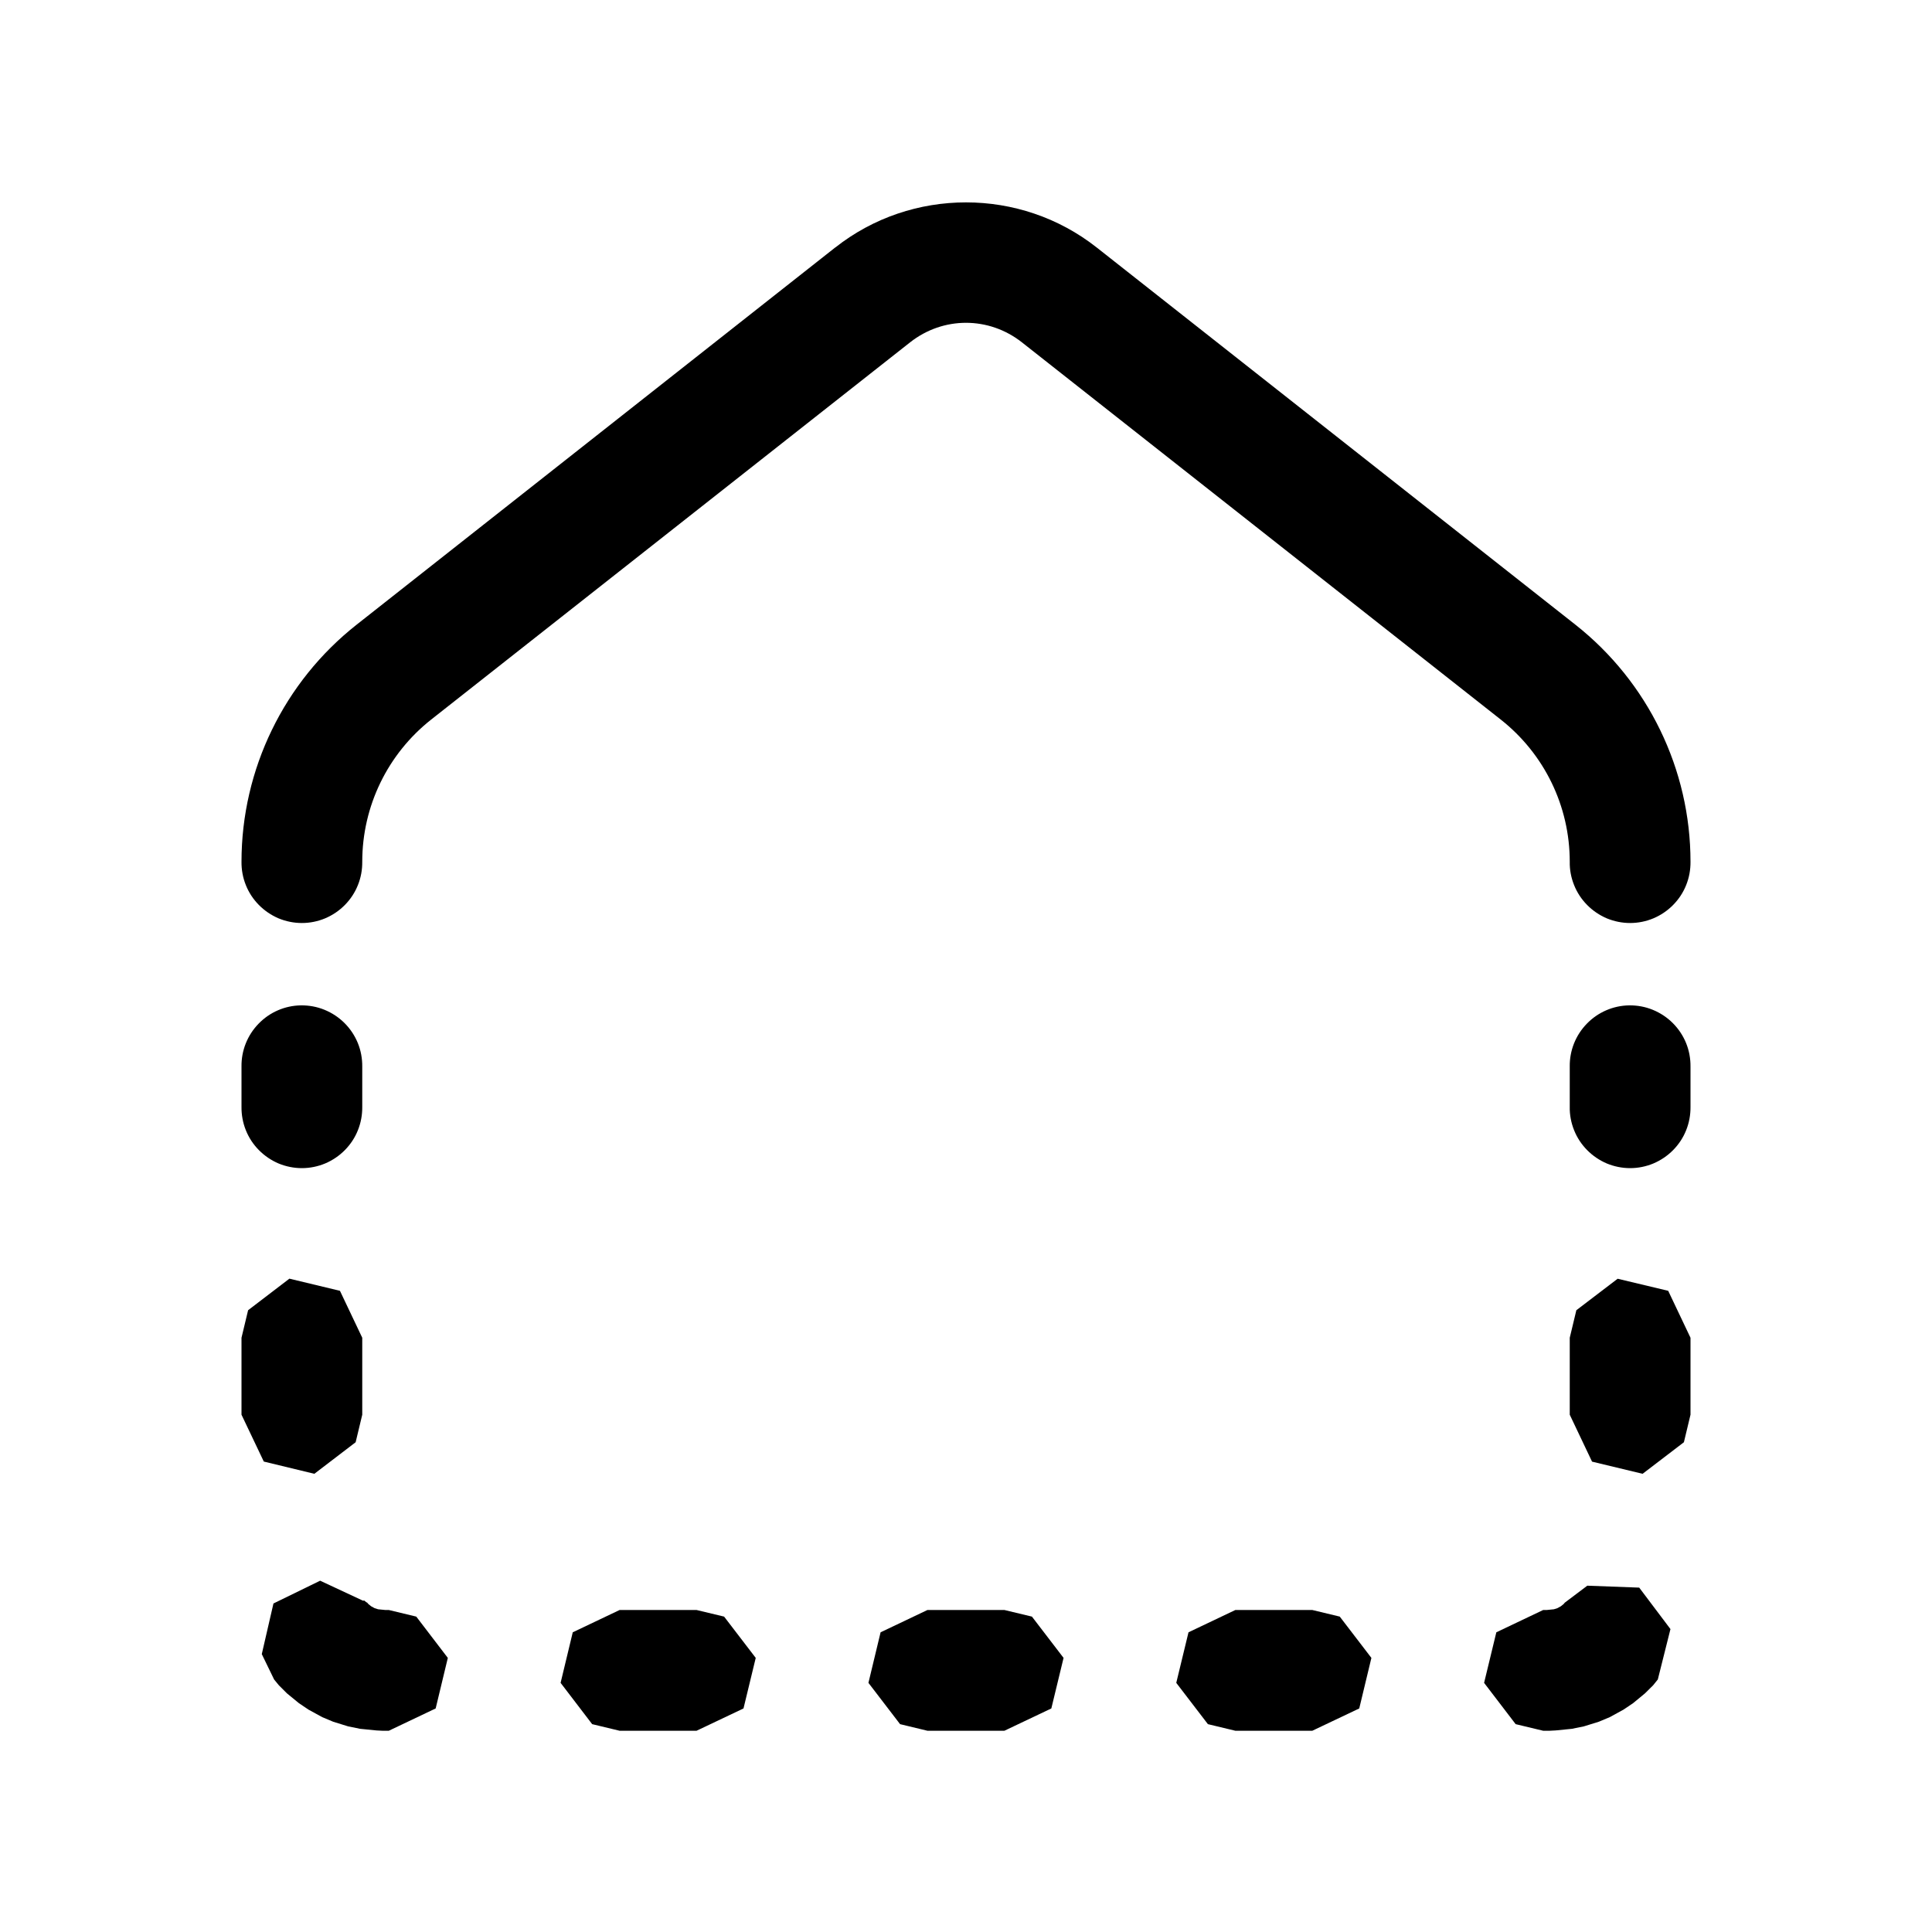 <svg viewBox="0 0 24 24" xmlns="http://www.w3.org/2000/svg">
<path d="M12 2.514C11.426 2.514 10.851 2.7 10.377 3.074C10.377 3.074 10.376 3.074 10.376 3.074L4.43 7.76C3.528 8.471 3 9.557 3 10.705C2.999 10.805 3.017 10.903 3.054 10.995C3.091 11.088 3.146 11.171 3.216 11.242C3.286 11.313 3.369 11.369 3.46 11.408C3.552 11.446 3.651 11.466 3.75 11.466C3.849 11.466 3.948 11.446 4.039 11.408C4.131 11.369 4.214 11.313 4.284 11.242C4.354 11.171 4.409 11.088 4.446 10.995C4.483 10.903 4.501 10.805 4.5 10.705C4.5 10.015 4.815 9.366 5.357 8.938L11.305 4.253C11.716 3.929 12.284 3.929 12.695 4.253L18.642 8.938C19.185 9.366 19.5 10.015 19.5 10.705C19.498 10.805 19.517 10.903 19.554 10.995C19.591 11.088 19.646 11.171 19.716 11.242C19.786 11.313 19.869 11.369 19.96 11.408C20.052 11.446 20.151 11.466 20.25 11.466C20.349 11.466 20.448 11.446 20.539 11.408C20.631 11.369 20.714 11.313 20.784 11.242C20.854 11.171 20.909 11.088 20.946 10.995C20.983 10.903 21.001 10.805 21 10.705C21 9.557 20.472 8.471 19.57 7.76L13.623 3.074C13.148 2.7 12.574 2.514 12 2.514ZM3.738 12.489C3.539 12.492 3.35 12.574 3.212 12.717C3.073 12.86 2.997 13.051 3 13.25V13.75C2.999 13.849 3.017 13.948 3.054 14.04C3.091 14.133 3.146 14.216 3.216 14.287C3.286 14.358 3.369 14.414 3.46 14.453C3.552 14.491 3.651 14.511 3.75 14.511C3.849 14.511 3.948 14.491 4.039 14.453C4.131 14.414 4.214 14.358 4.284 14.287C4.354 14.216 4.409 14.133 4.446 14.04C4.483 13.948 4.501 13.849 4.5 13.75V13.25C4.501 13.15 4.483 13.05 4.445 12.957C4.407 12.864 4.351 12.78 4.28 12.709C4.209 12.638 4.124 12.582 4.031 12.544C3.938 12.506 3.839 12.488 3.738 12.489ZM20.238 12.489C20.04 12.492 19.85 12.574 19.712 12.717C19.573 12.86 19.497 13.051 19.5 13.25V13.75C19.498 13.849 19.517 13.948 19.554 14.04C19.591 14.133 19.646 14.216 19.716 14.287C19.786 14.358 19.869 14.414 19.96 14.453C20.052 14.491 20.151 14.511 20.25 14.511C20.349 14.511 20.448 14.491 20.539 14.453C20.631 14.414 20.714 14.358 20.784 14.287C20.854 14.216 20.909 14.133 20.946 14.04C20.983 13.948 21.001 13.849 21 13.75V13.25C21.001 13.15 20.983 13.05 20.945 12.957C20.907 12.864 20.851 12.78 20.78 12.709C20.709 12.638 20.624 12.582 20.531 12.544C20.438 12.506 20.339 12.488 20.238 12.489ZM3.595 15.884L3.082 16.276L3 16.618V17.574L3.277 18.156L3.905 18.308L4.418 17.916L4.5 17.574V16.618L4.223 16.035L3.595 15.884ZM20.095 15.885L19.582 16.276L19.5 16.618V17.574L19.777 18.157L20.405 18.308L20.918 17.916L21 17.574V16.618L20.723 16.035L20.095 15.885ZM3.977 19.636L3.397 19.919L3.252 20.548L3.405 20.863L3.464 20.935L3.565 21.036L3.714 21.158L3.833 21.238L4.003 21.331L4.139 21.388L4.326 21.446L4.474 21.476L4.675 21.496L4.75 21.5H4.83L5.412 21.223L5.563 20.595L5.171 20.082L4.83 20H4.787L4.697 19.991L4.653 19.977L4.611 19.954L4.574 19.924L4.562 19.909L4.55 19.903L4.52 19.879L4.515 19.887L3.977 19.636ZM19.718 19.698L19.438 19.909L19.426 19.924L19.389 19.954L19.347 19.977L19.303 19.991L19.213 20H19.17L18.588 20.277L18.436 20.905L18.828 21.418L19.17 21.5H19.25L19.325 21.496L19.526 21.476L19.674 21.446L19.861 21.388L19.997 21.331L20.167 21.238L20.286 21.158L20.434 21.036L20.536 20.935L20.594 20.863L20.751 20.237L20.363 19.722L19.718 19.698ZM7.697 20L7.115 20.277L6.964 20.905L7.356 21.418L7.697 21.5H8.653L9.236 21.223L9.388 20.595L8.995 20.082L8.653 20H7.697ZM11.521 20L10.939 20.277L10.788 20.905L11.181 21.418L11.521 21.5H12.477L13.06 21.223L13.212 20.595L12.819 20.082L12.477 20H11.521ZM15.346 20L14.764 20.277L14.612 20.905L15.005 21.418L15.346 21.5H16.302L16.885 21.223L17.036 20.595L16.643 20.082L16.302 20H15.346Z"/>
</svg>

